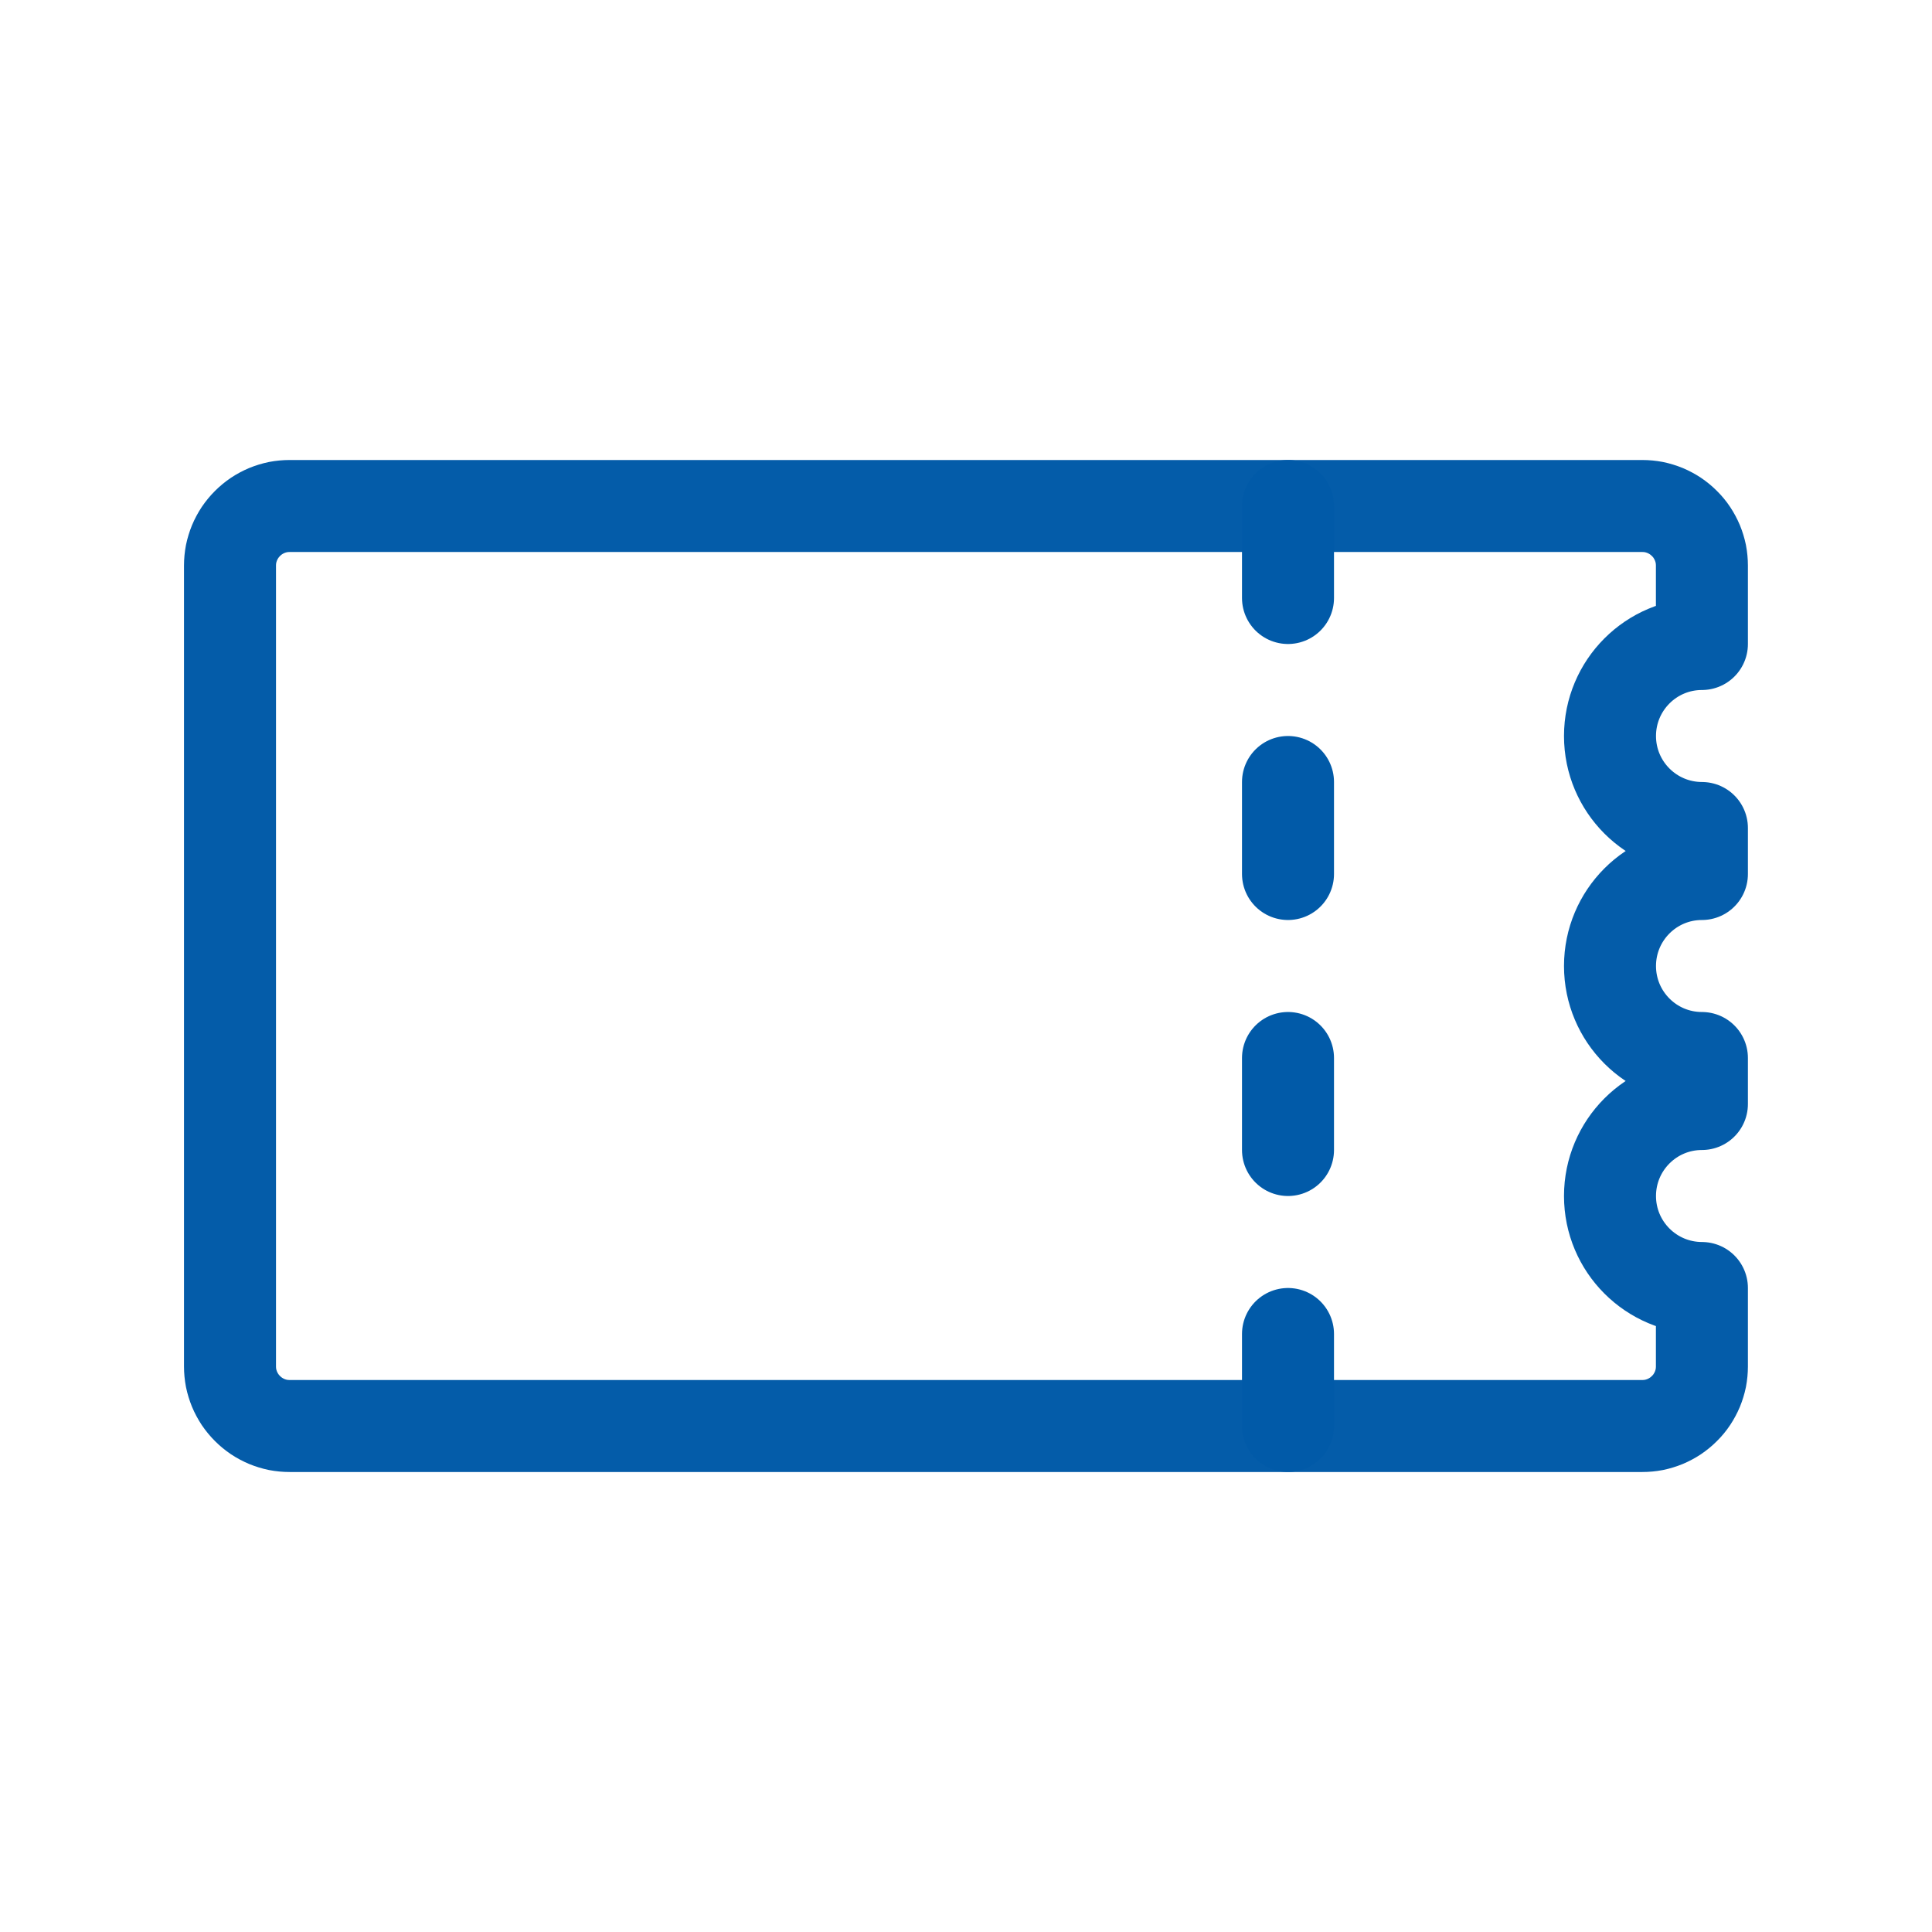 <?xml version="1.0" encoding="utf-8"?>
<svg width="21px" height="21px" viewBox="0 0 21 21" version="1.1" xmlns:xlink="http://www.w3.org/1999/xlink" xmlns="http://www.w3.org/2000/svg">
  <g id="Group-5" transform="translate(0.5 0.5)">
    <g id="coupon" transform="translate(2 5)">
      <path d="M15.352 0L0.648 0Q0.584 0 0.521 0.012Q0.459 0.025 0.4 0.049Q0.341 0.074 0.288 0.109Q0.235 0.145 0.19 0.19Q0.145 0.235 0.109 0.288Q0.074 0.341 0.049 0.4Q0.025 0.459 0.012 0.521Q0 0.584 0 0.648L0 9.352Q0 9.416 0.012 9.479Q0.025 9.541 0.049 9.6Q0.074 9.659 0.109 9.712Q0.145 9.765 0.19 9.81Q0.235 9.855 0.288 9.891Q0.341 9.926 0.4 9.951Q0.459 9.975 0.521 9.988Q0.584 10 0.648 10L15.352 10Q15.415 10 15.478 9.988Q15.54 9.975 15.599 9.951Q15.658 9.926 15.711 9.891Q15.764 9.855 15.809 9.81Q15.855 9.765 15.89 9.712Q15.925 9.659 15.95 9.6Q15.974 9.541 15.987 9.479Q15.999 9.416 15.999 9.352L15.999 8.5C15.447 8.499 15 8.052 15 7.5C15 6.948 15.447 6.5 15.999 6.5L15.999 6C15.447 6 15 5.552 15 5C15 4.448 15.447 4 15.999 4L15.999 3.5C15.447 3.499 15 3.052 15 2.5C15 1.948 15.447 1.5 15.999 1.5L15.999 0.648Q15.999 0.584 15.987 0.521Q15.974 0.459 15.95 0.4Q15.925 0.341 15.89 0.288Q15.855 0.235 15.809 0.19Q15.764 0.145 15.711 0.109Q15.658 0.074 15.599 0.049Q15.54 0.025 15.478 0.012Q15.415 0 15.352 0Z" transform="translate(0 6.1035156E-05)" id="Combined-Shape" fill="none" fill-rule="evenodd" stroke="#045CA9" stroke-width="1" stroke-linejoin="round" />
      <path d="M0.5 0L0.5 10" transform="translate(11 0)" id="Line" fill="none" fill-rule="evenodd" stroke="#015AA8" stroke-width="1" stroke-linecap="round" stroke-linejoin="round" stroke-dasharray="1 2" />
    </g>
    <path d="M0 0L20 0L20 20L0 20L0 0Z" id="Rectangle" fill="none" fill-rule="evenodd" stroke="none" />
  </g>
</svg>